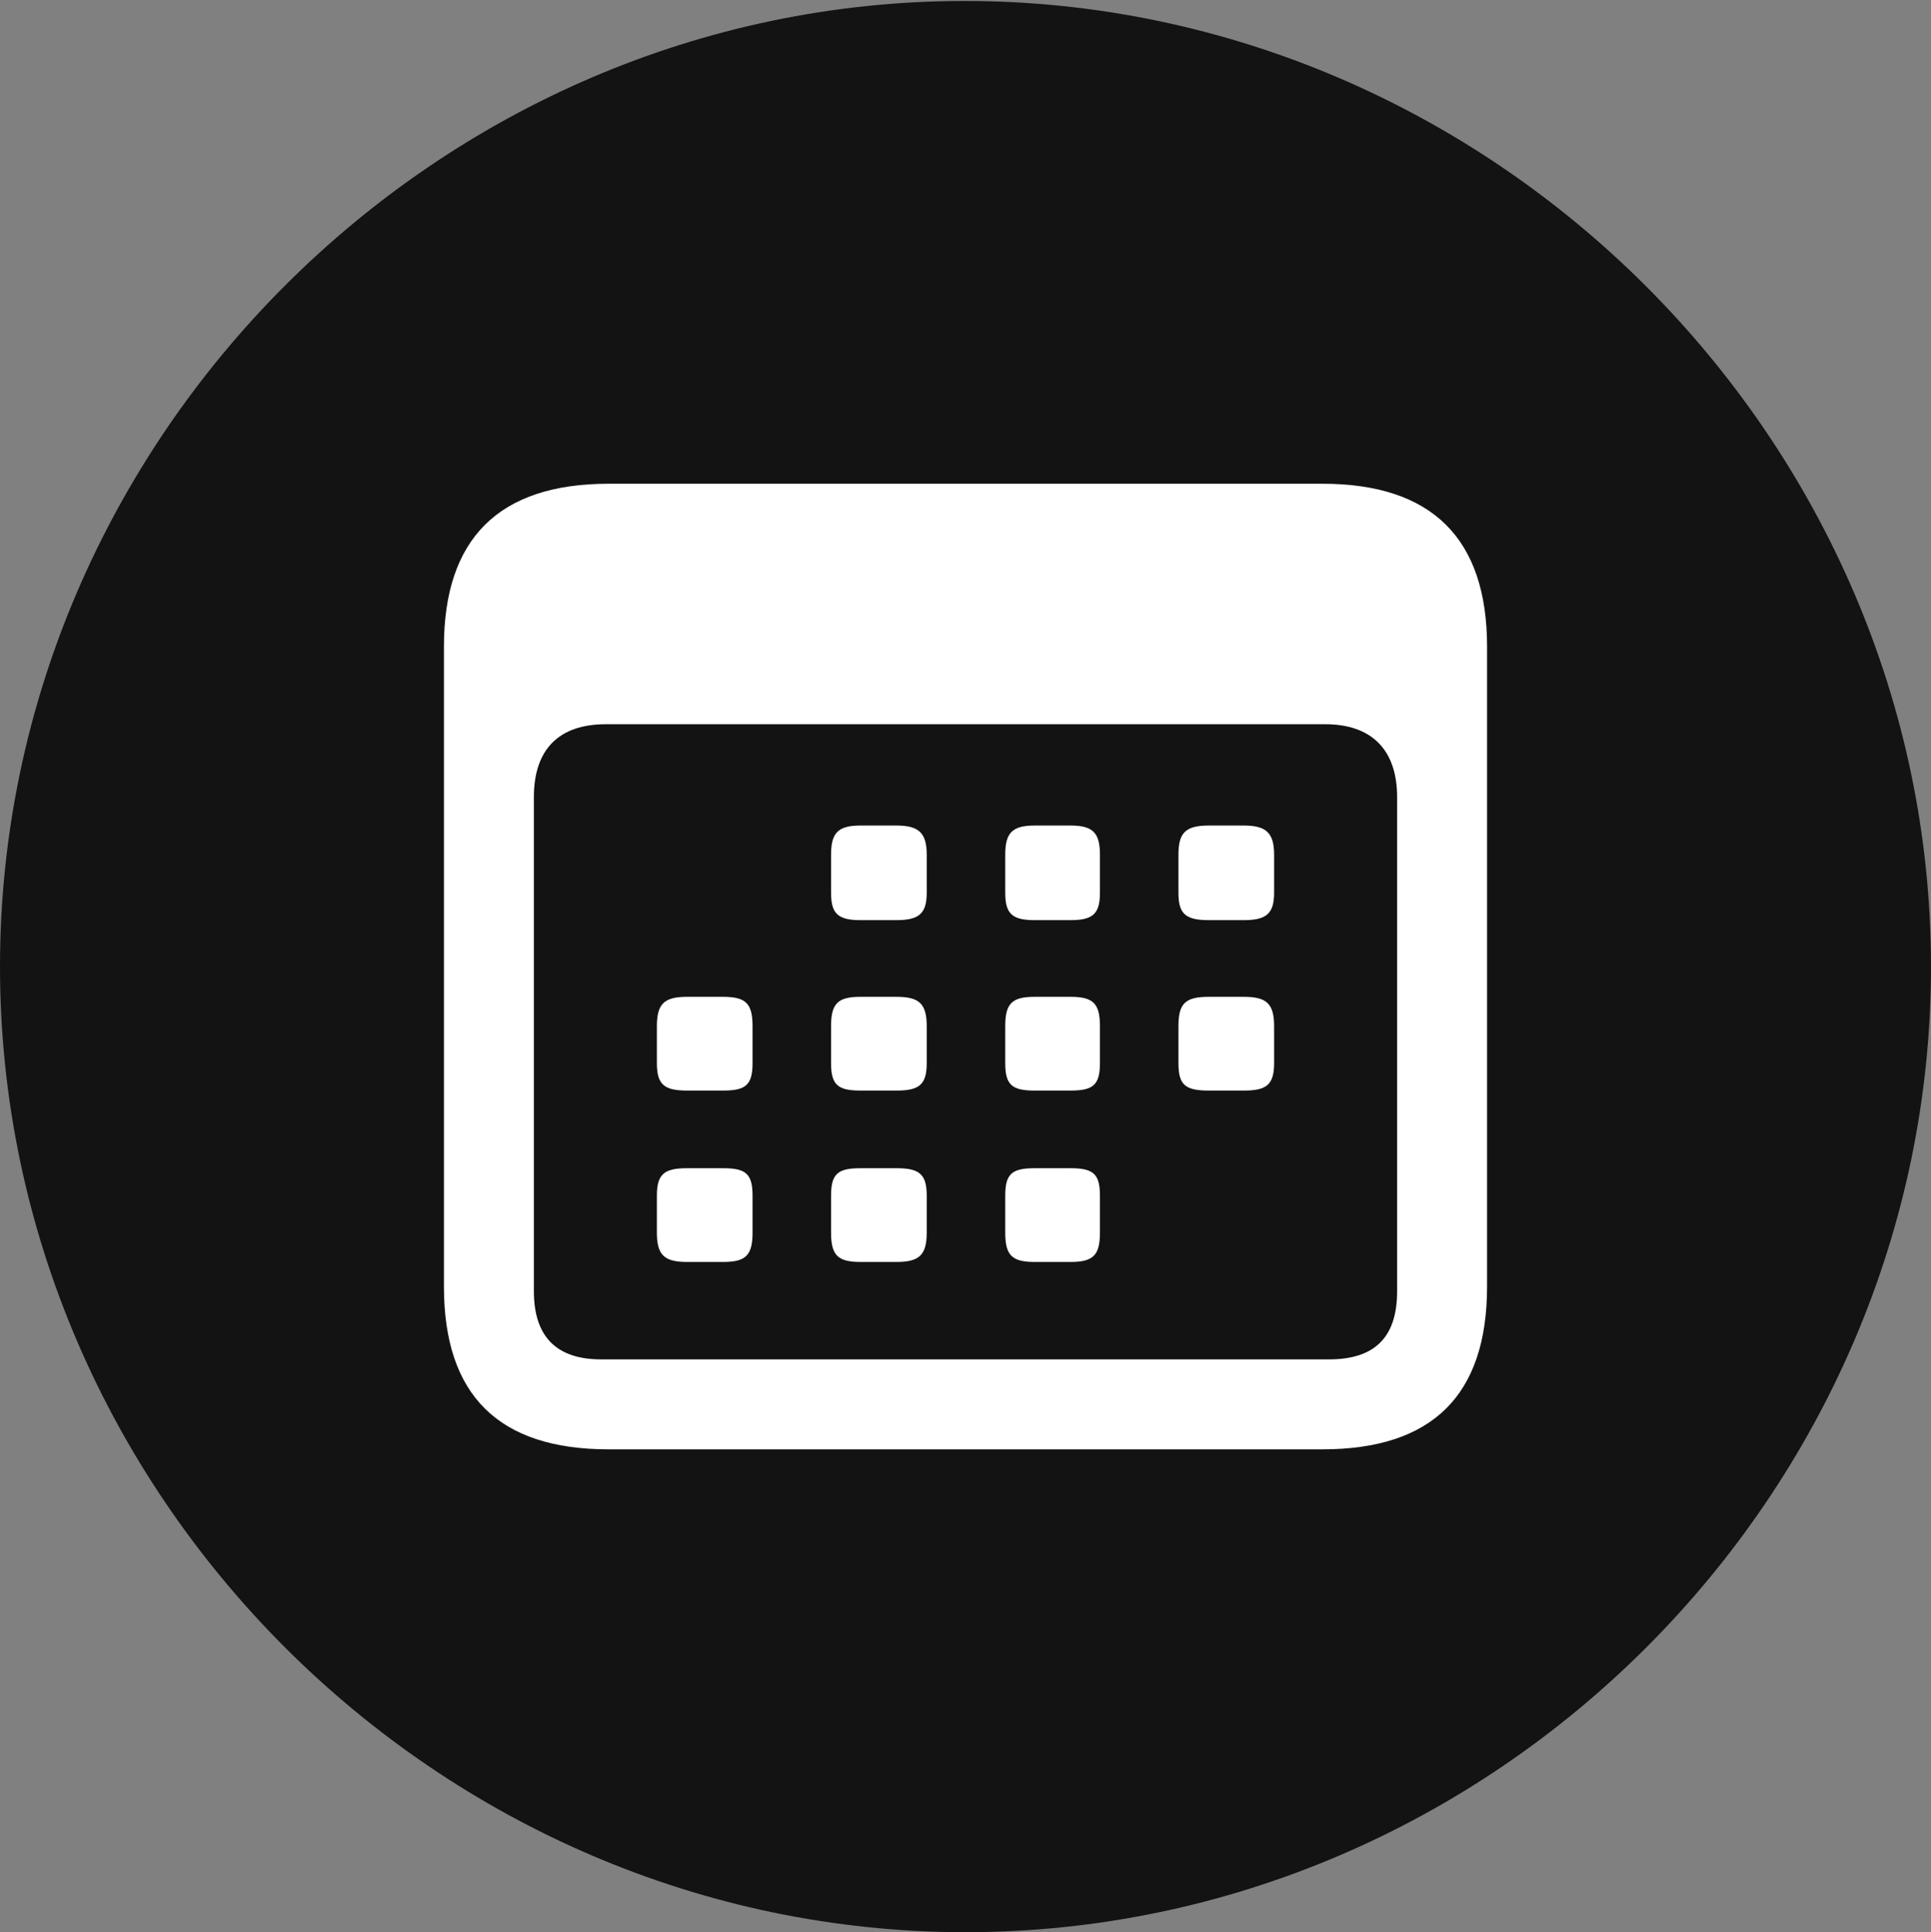 <?xml version="1.0" encoding="UTF-8"?>
<!--Generator: Apple Native CoreSVG 175.5-->
<!DOCTYPE svg
PUBLIC "-//W3C//DTD SVG 1.1//EN"
       "http://www.w3.org/Graphics/SVG/1.1/DTD/svg11.dtd">
<svg version="1.1" xmlns="http://www.w3.org/2000/svg" xmlns:xlink="http://www.w3.org/1999/xlink" width="19.922" height="19.932">
 <rect width="100%" height="100%" fill="#808080" stroke="none"/>
 <g>
  <rect height="19.932" opacity="0" width="19.922" x="0" y="0"/>
  <path d="M9.961 19.932C15.41 19.932 19.922 15.42 19.922 9.971C19.922 4.531 15.4 0.01 9.951 0.01C4.512 0.01 0 4.531 0 9.971C0 15.42 4.521 19.932 9.961 19.932Z" fill="#000000" fill-opacity="0.85"/>
  <path d="M6.279 14.951C5.146 14.951 4.58 14.395 4.58 13.271L4.58 6.67C4.58 5.557 5.146 4.99 6.279 4.99L13.643 4.99C14.775 4.99 15.342 5.557 15.342 6.67L15.342 13.271C15.342 14.395 14.775 14.951 13.643 14.951ZM6.201 14.023L13.711 14.023C14.18 14.023 14.414 13.799 14.414 13.32L14.414 8.223C14.414 7.725 14.141 7.471 13.672 7.471L6.25 7.471C5.771 7.471 5.508 7.725 5.508 8.223L5.508 13.32C5.508 13.799 5.752 14.023 6.201 14.023ZM8.877 9.492C8.643 9.492 8.574 9.424 8.574 9.209L8.574 8.818C8.574 8.594 8.643 8.516 8.877 8.516L9.248 8.516C9.482 8.516 9.561 8.594 9.561 8.818L9.561 9.209C9.561 9.424 9.482 9.492 9.248 9.492ZM10.674 9.492C10.44 9.492 10.371 9.424 10.371 9.209L10.371 8.818C10.371 8.594 10.44 8.516 10.674 8.516L11.045 8.516C11.279 8.516 11.348 8.594 11.348 8.818L11.348 9.209C11.348 9.424 11.279 9.492 11.045 9.492ZM12.471 9.492C12.227 9.492 12.158 9.424 12.158 9.209L12.158 8.818C12.158 8.594 12.227 8.516 12.471 8.516L12.832 8.516C13.066 8.516 13.145 8.594 13.145 8.818L13.145 9.209C13.145 9.424 13.066 9.492 12.832 9.492ZM7.09 11.25C6.855 11.25 6.777 11.191 6.777 10.967L6.777 10.586C6.777 10.352 6.855 10.283 7.09 10.283L7.461 10.283C7.695 10.283 7.764 10.352 7.764 10.586L7.764 10.967C7.764 11.191 7.695 11.25 7.461 11.25ZM8.877 11.25C8.643 11.25 8.574 11.191 8.574 10.967L8.574 10.586C8.574 10.352 8.643 10.283 8.877 10.283L9.248 10.283C9.482 10.283 9.561 10.352 9.561 10.586L9.561 10.967C9.561 11.191 9.482 11.25 9.248 11.25ZM10.674 11.25C10.44 11.25 10.371 11.191 10.371 10.967L10.371 10.586C10.371 10.352 10.44 10.283 10.674 10.283L11.045 10.283C11.279 10.283 11.348 10.352 11.348 10.586L11.348 10.967C11.348 11.191 11.279 11.25 11.045 11.25ZM12.471 11.25C12.227 11.25 12.158 11.191 12.158 10.967L12.158 10.586C12.158 10.352 12.227 10.283 12.471 10.283L12.832 10.283C13.066 10.283 13.145 10.352 13.145 10.586L13.145 10.967C13.145 11.191 13.066 11.25 12.832 11.25ZM7.09 13.018C6.855 13.018 6.777 12.949 6.777 12.715L6.777 12.334C6.777 12.109 6.855 12.051 7.09 12.051L7.461 12.051C7.695 12.051 7.764 12.109 7.764 12.334L7.764 12.715C7.764 12.949 7.695 13.018 7.461 13.018ZM8.877 13.018C8.643 13.018 8.574 12.949 8.574 12.715L8.574 12.334C8.574 12.109 8.643 12.051 8.877 12.051L9.248 12.051C9.482 12.051 9.561 12.109 9.561 12.334L9.561 12.715C9.561 12.949 9.482 13.018 9.248 13.018ZM10.674 13.018C10.44 13.018 10.371 12.949 10.371 12.715L10.371 12.334C10.371 12.109 10.44 12.051 10.674 12.051L11.045 12.051C11.279 12.051 11.348 12.109 11.348 12.334L11.348 12.715C11.348 12.949 11.279 13.018 11.045 13.018Z" fill="#ffffff"/>
 </g>
</svg>
